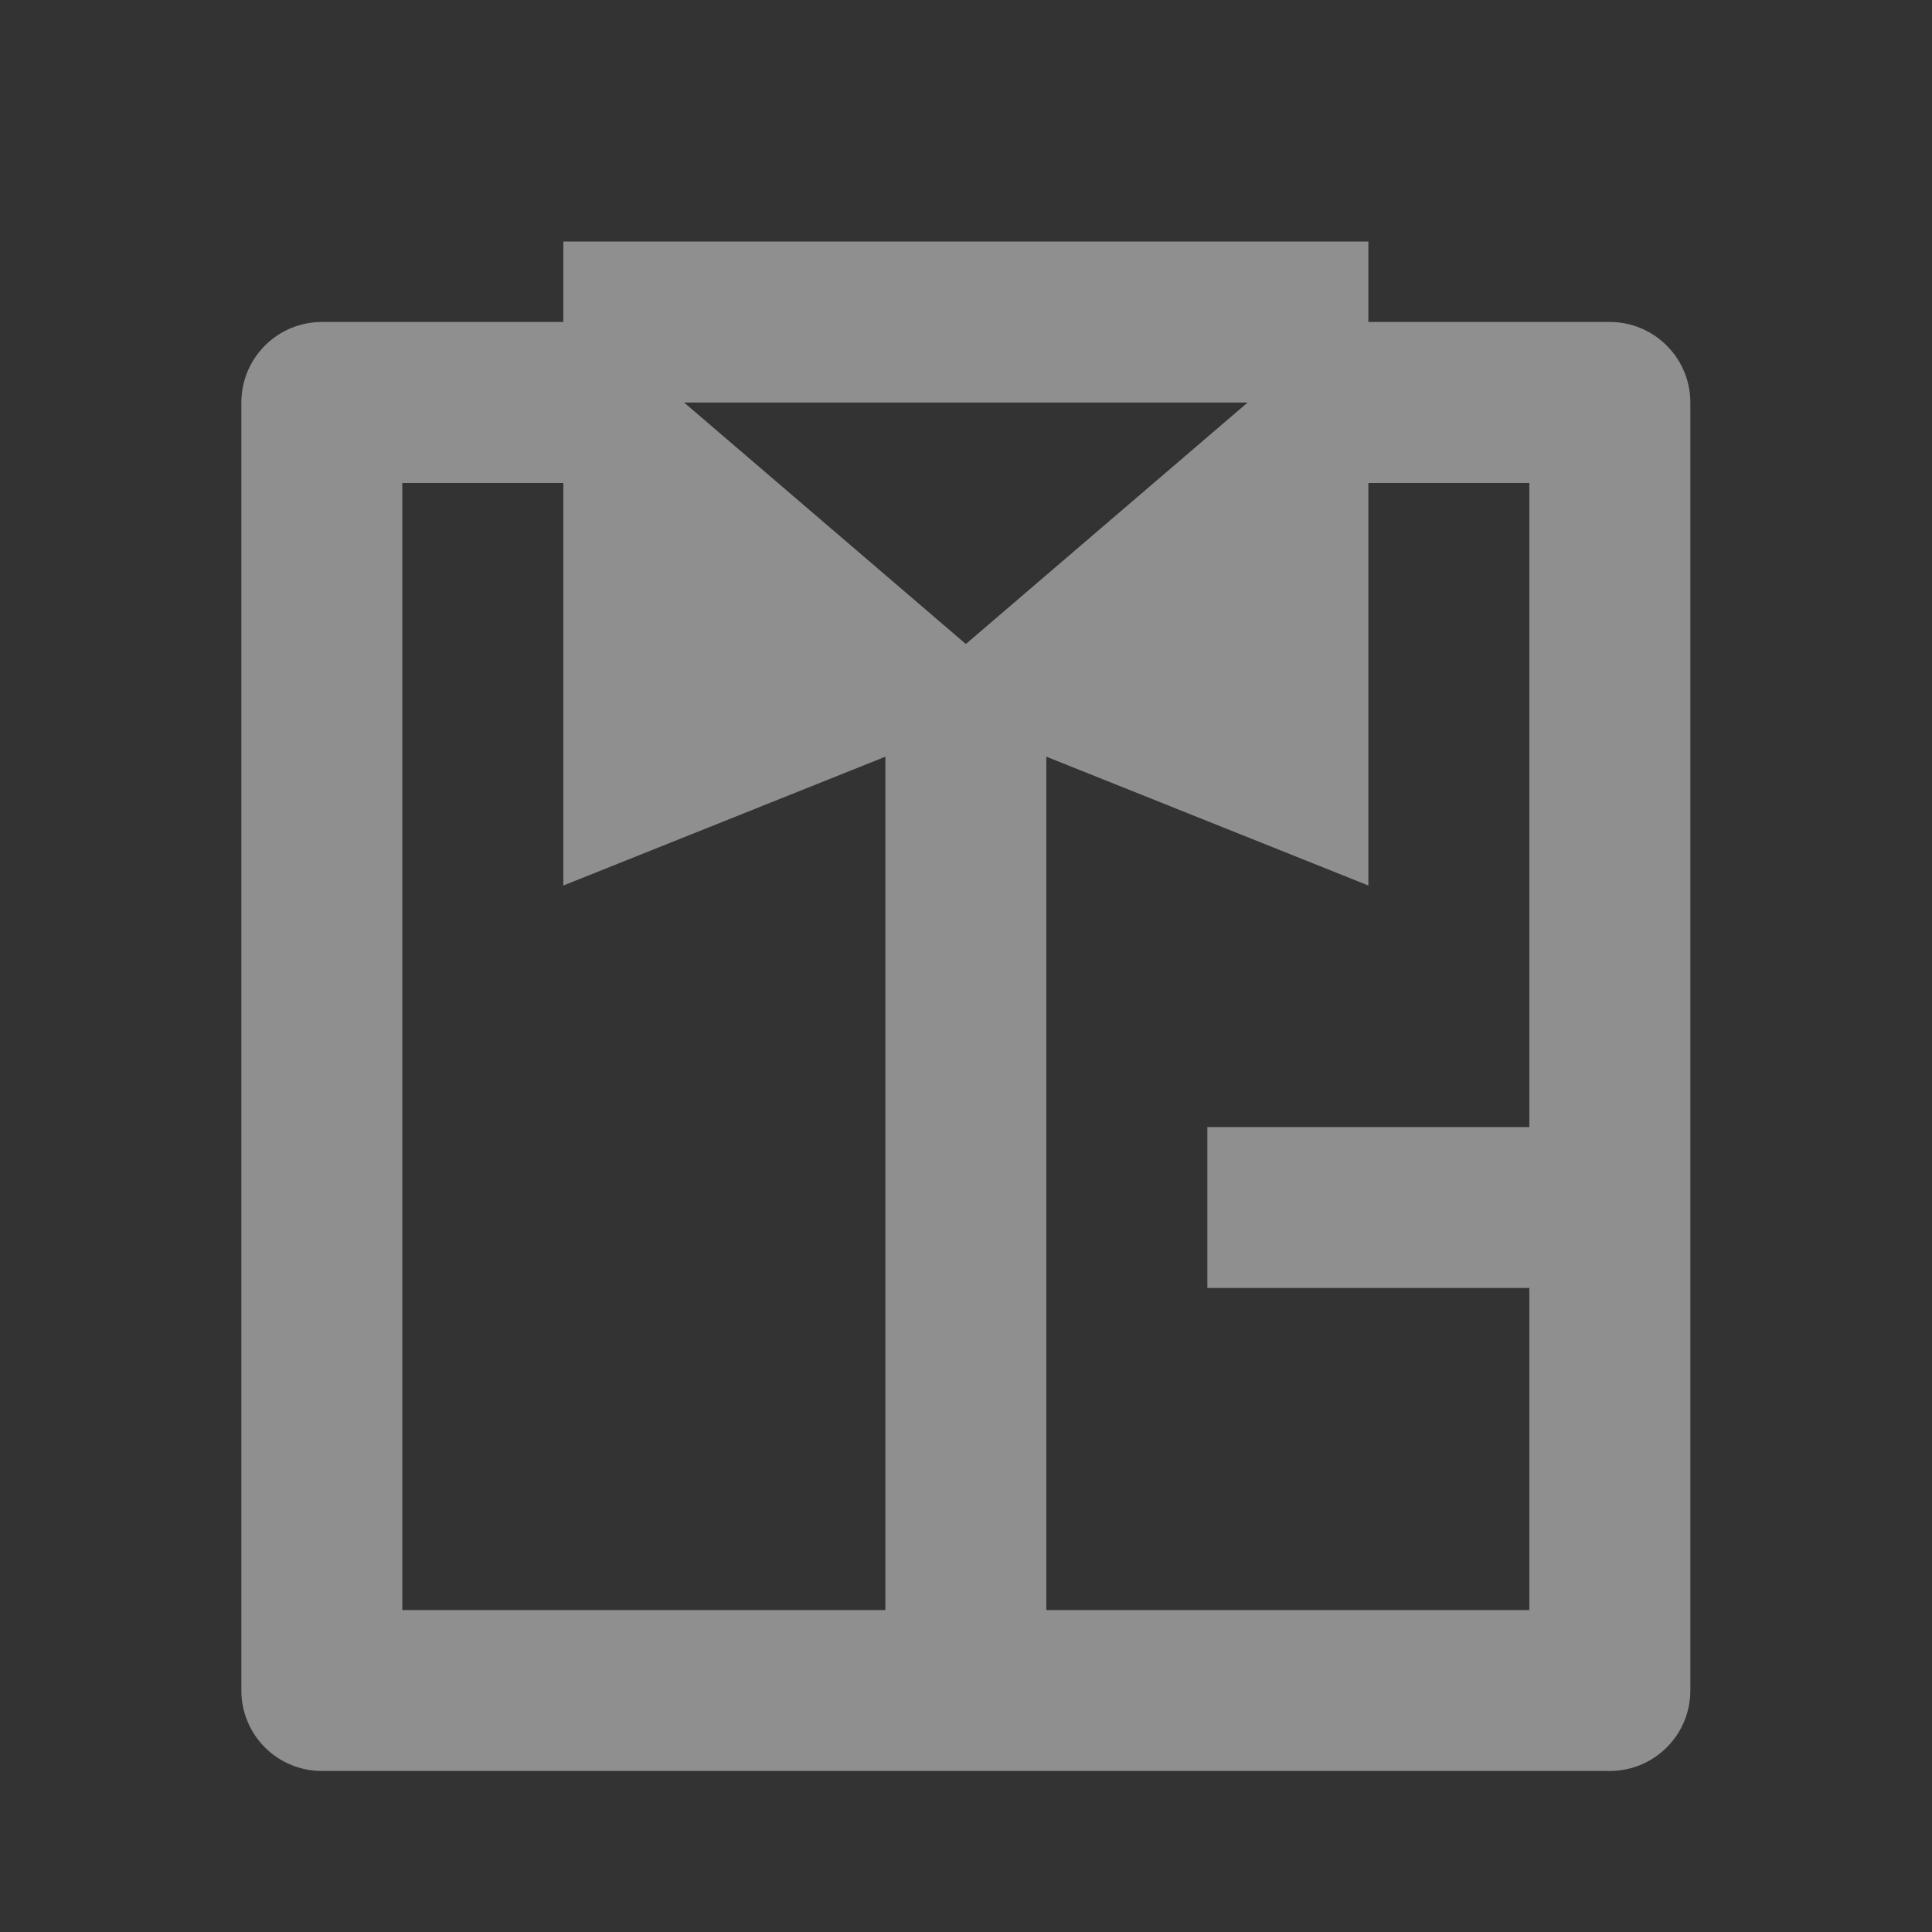 <svg width="26" height="26" viewBox="0 0 26 26" fill="none" xmlns="http://www.w3.org/2000/svg">
<rect x="0" y="0" width="26" height="26" fill="#333333" stroke="none"/>
<path d="M14.081 21.667H20.581V17.333H16.248V15.167H20.581V6.5H18.415V11.917L14.081 10.183V21.667ZM11.915 21.667V10.183L7.581 11.917V6.5H5.414V21.667H11.915ZM7.581 4.333V3.25H18.415V4.333H21.665C21.952 4.333 22.227 4.447 22.43 4.651C22.634 4.854 22.748 5.129 22.748 5.417V22.75C22.748 23.037 22.634 23.313 22.43 23.516C22.227 23.719 21.952 23.833 21.665 23.833H4.331C4.044 23.833 3.768 23.719 3.565 23.516C3.362 23.313 3.248 23.037 3.248 22.75V5.417C3.248 5.129 3.362 4.854 3.565 4.651C3.768 4.447 4.044 4.333 4.331 4.333H7.581ZM12.998 8.667L16.79 5.417H9.206L12.998 8.667Z" fill="white" fill-opacity="0.45"/>
</svg>
